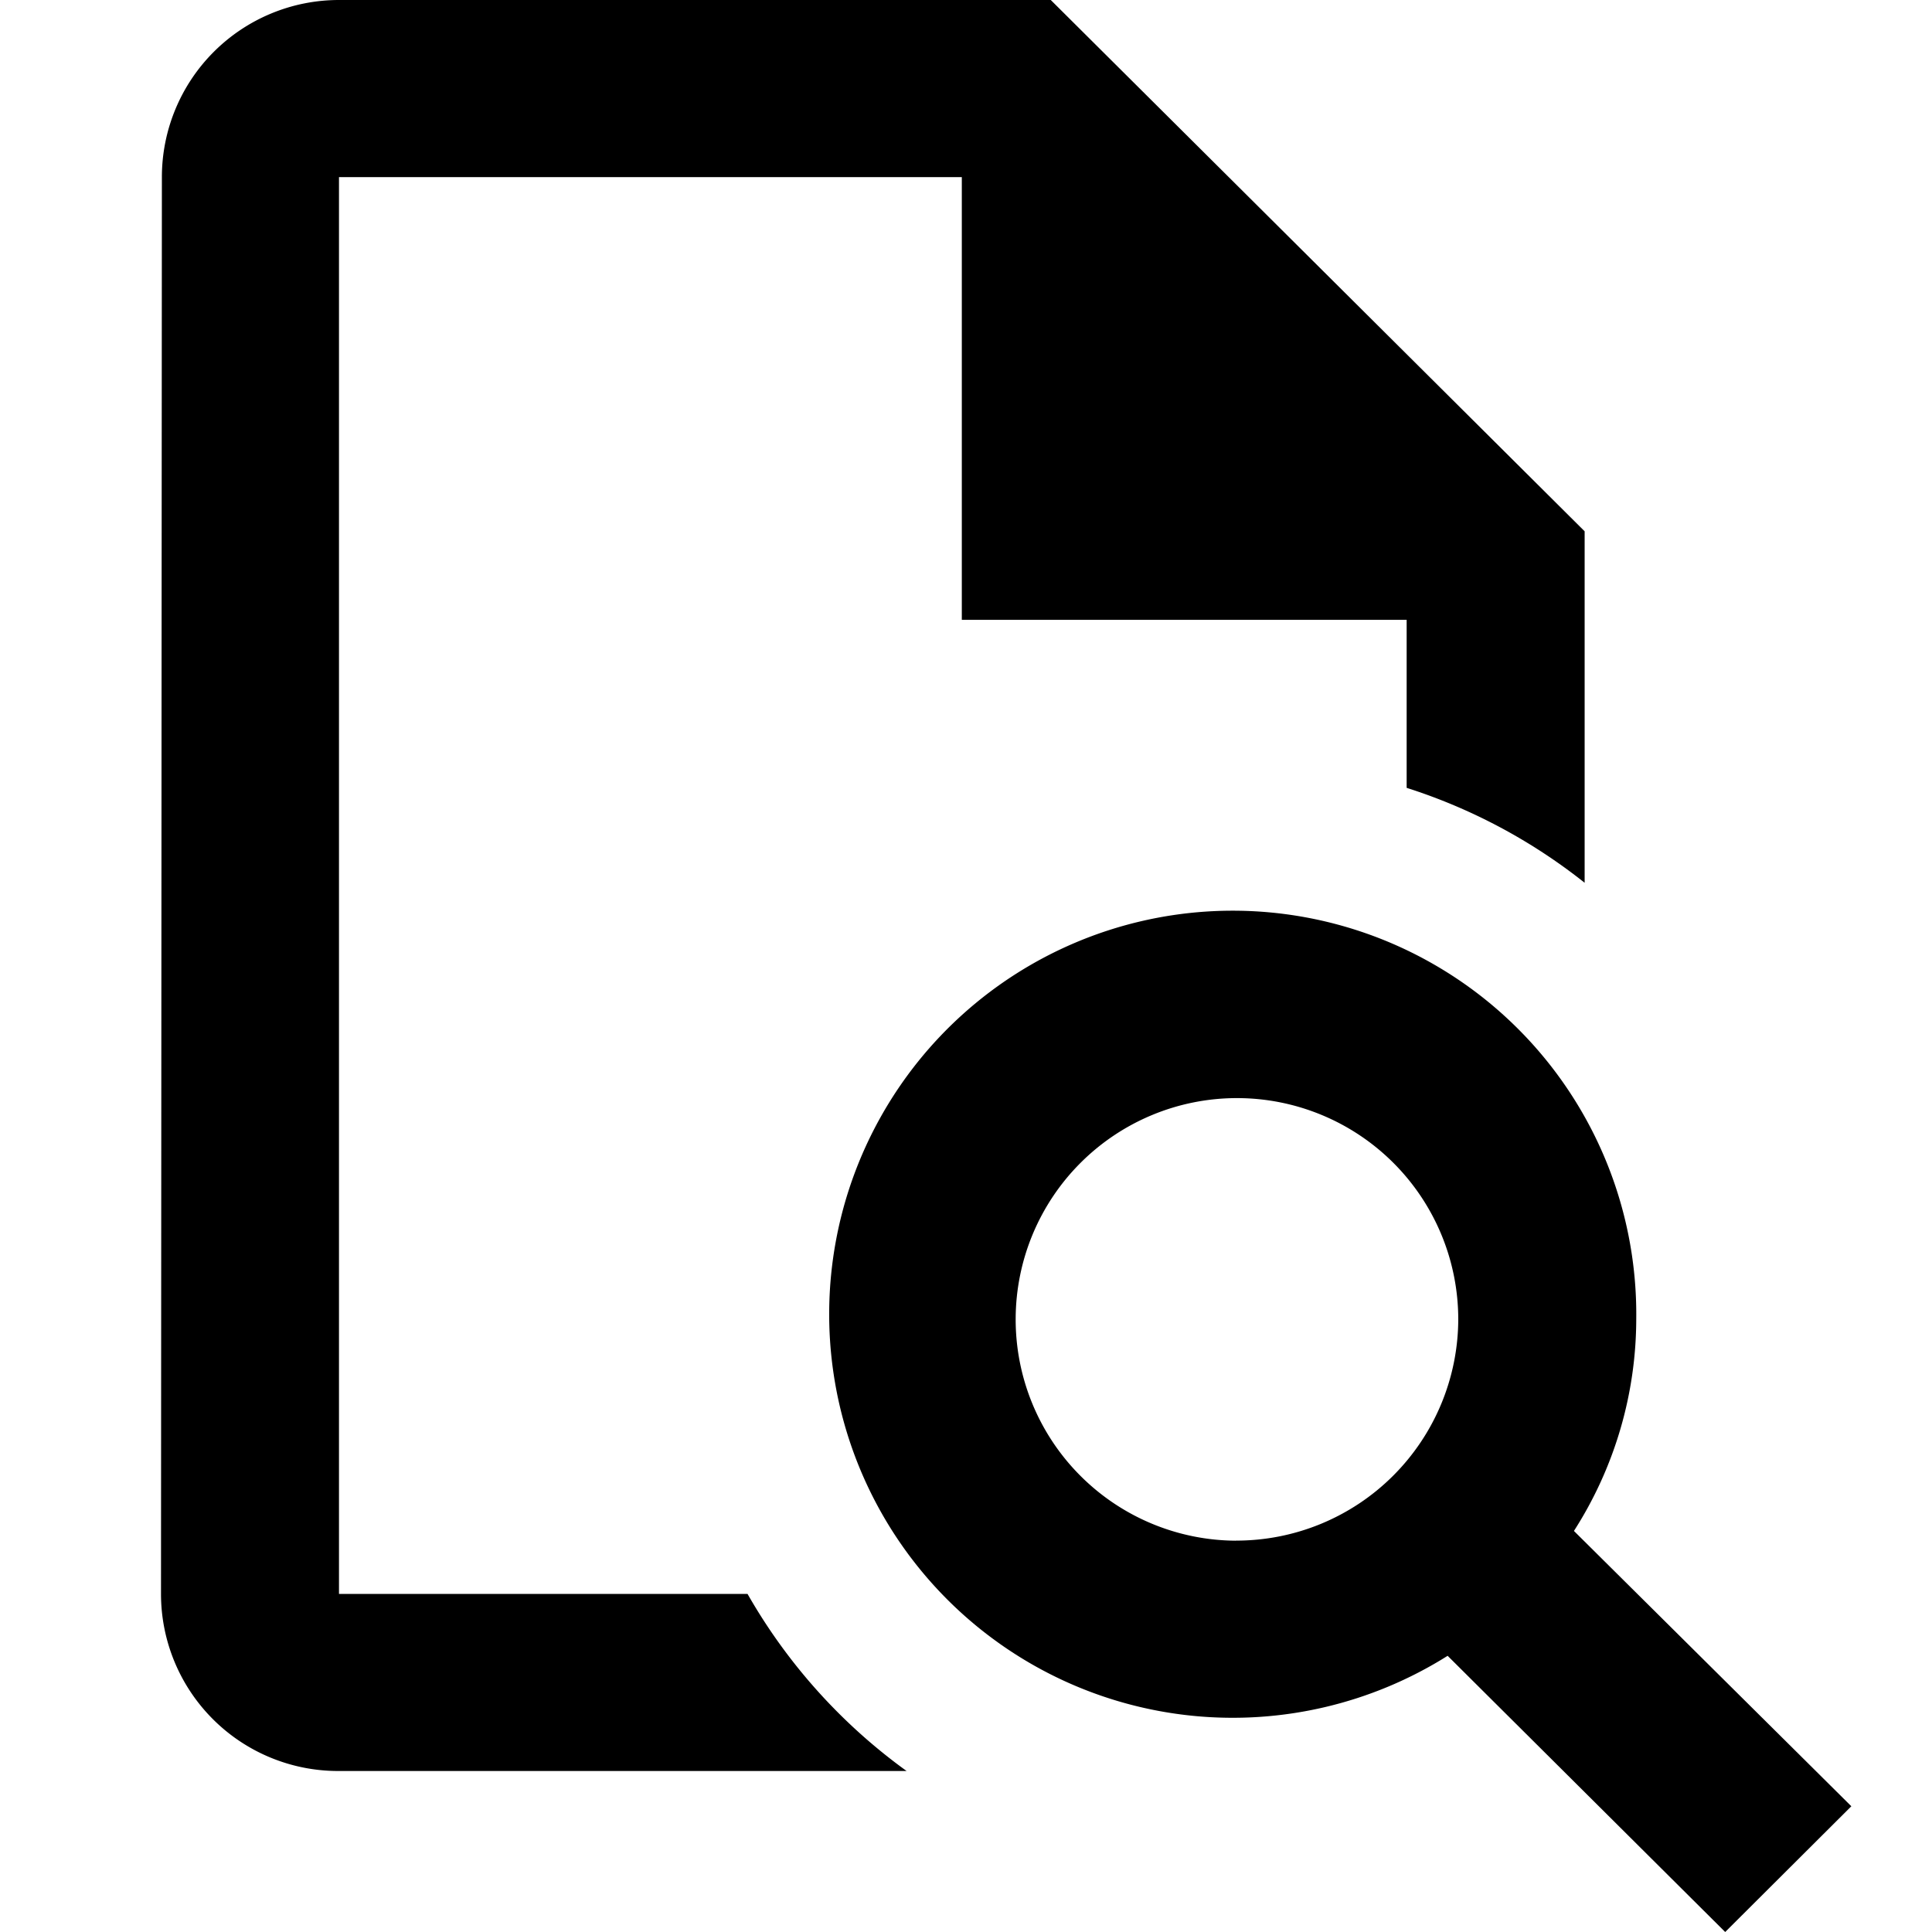 <svg xmlns="http://www.w3.org/2000/svg" id="icon_page-analy" width="24" height="24" viewBox="0 0 24 24">
    <path id="사각형_1000" fill="none" d="M0 0H24V24H0z"/>
    <g id="그룹_1064" transform="translate(-2 -2)">
        <path id="패스_707" d="M11.286 21.8H6.211V4.2h7.737v5.5h5.526v2.087a6.951 6.951 0 0 1 2.211 1.179V8.6L15.053 2H6.211a2.2 2.2 0 0 0-2.2 2.2L4 21.8A2.2 2.2 0 0 0 6.2 24h7.062a6.977 6.977 0 0 1-1.976-2.2z" class="cls-2"/>
        <g id="그룹_1063" transform="translate(12.378 13.441)">
            <path id="패스_708" d="M20.754 19.98a4.887 4.887 0 0 0 .774-2.628 5.013 5.013 0 1 0-2.343 4.179l3.448 3.431L24.2 23.4zm-4.2.121a2.749 2.749 0 1 1 2.763-2.749 2.757 2.757 0 0 1-2.763 2.748z" class="cls-2" transform="translate(-11.58 -12.403)"/>
        </g>
    </g>
</svg>
